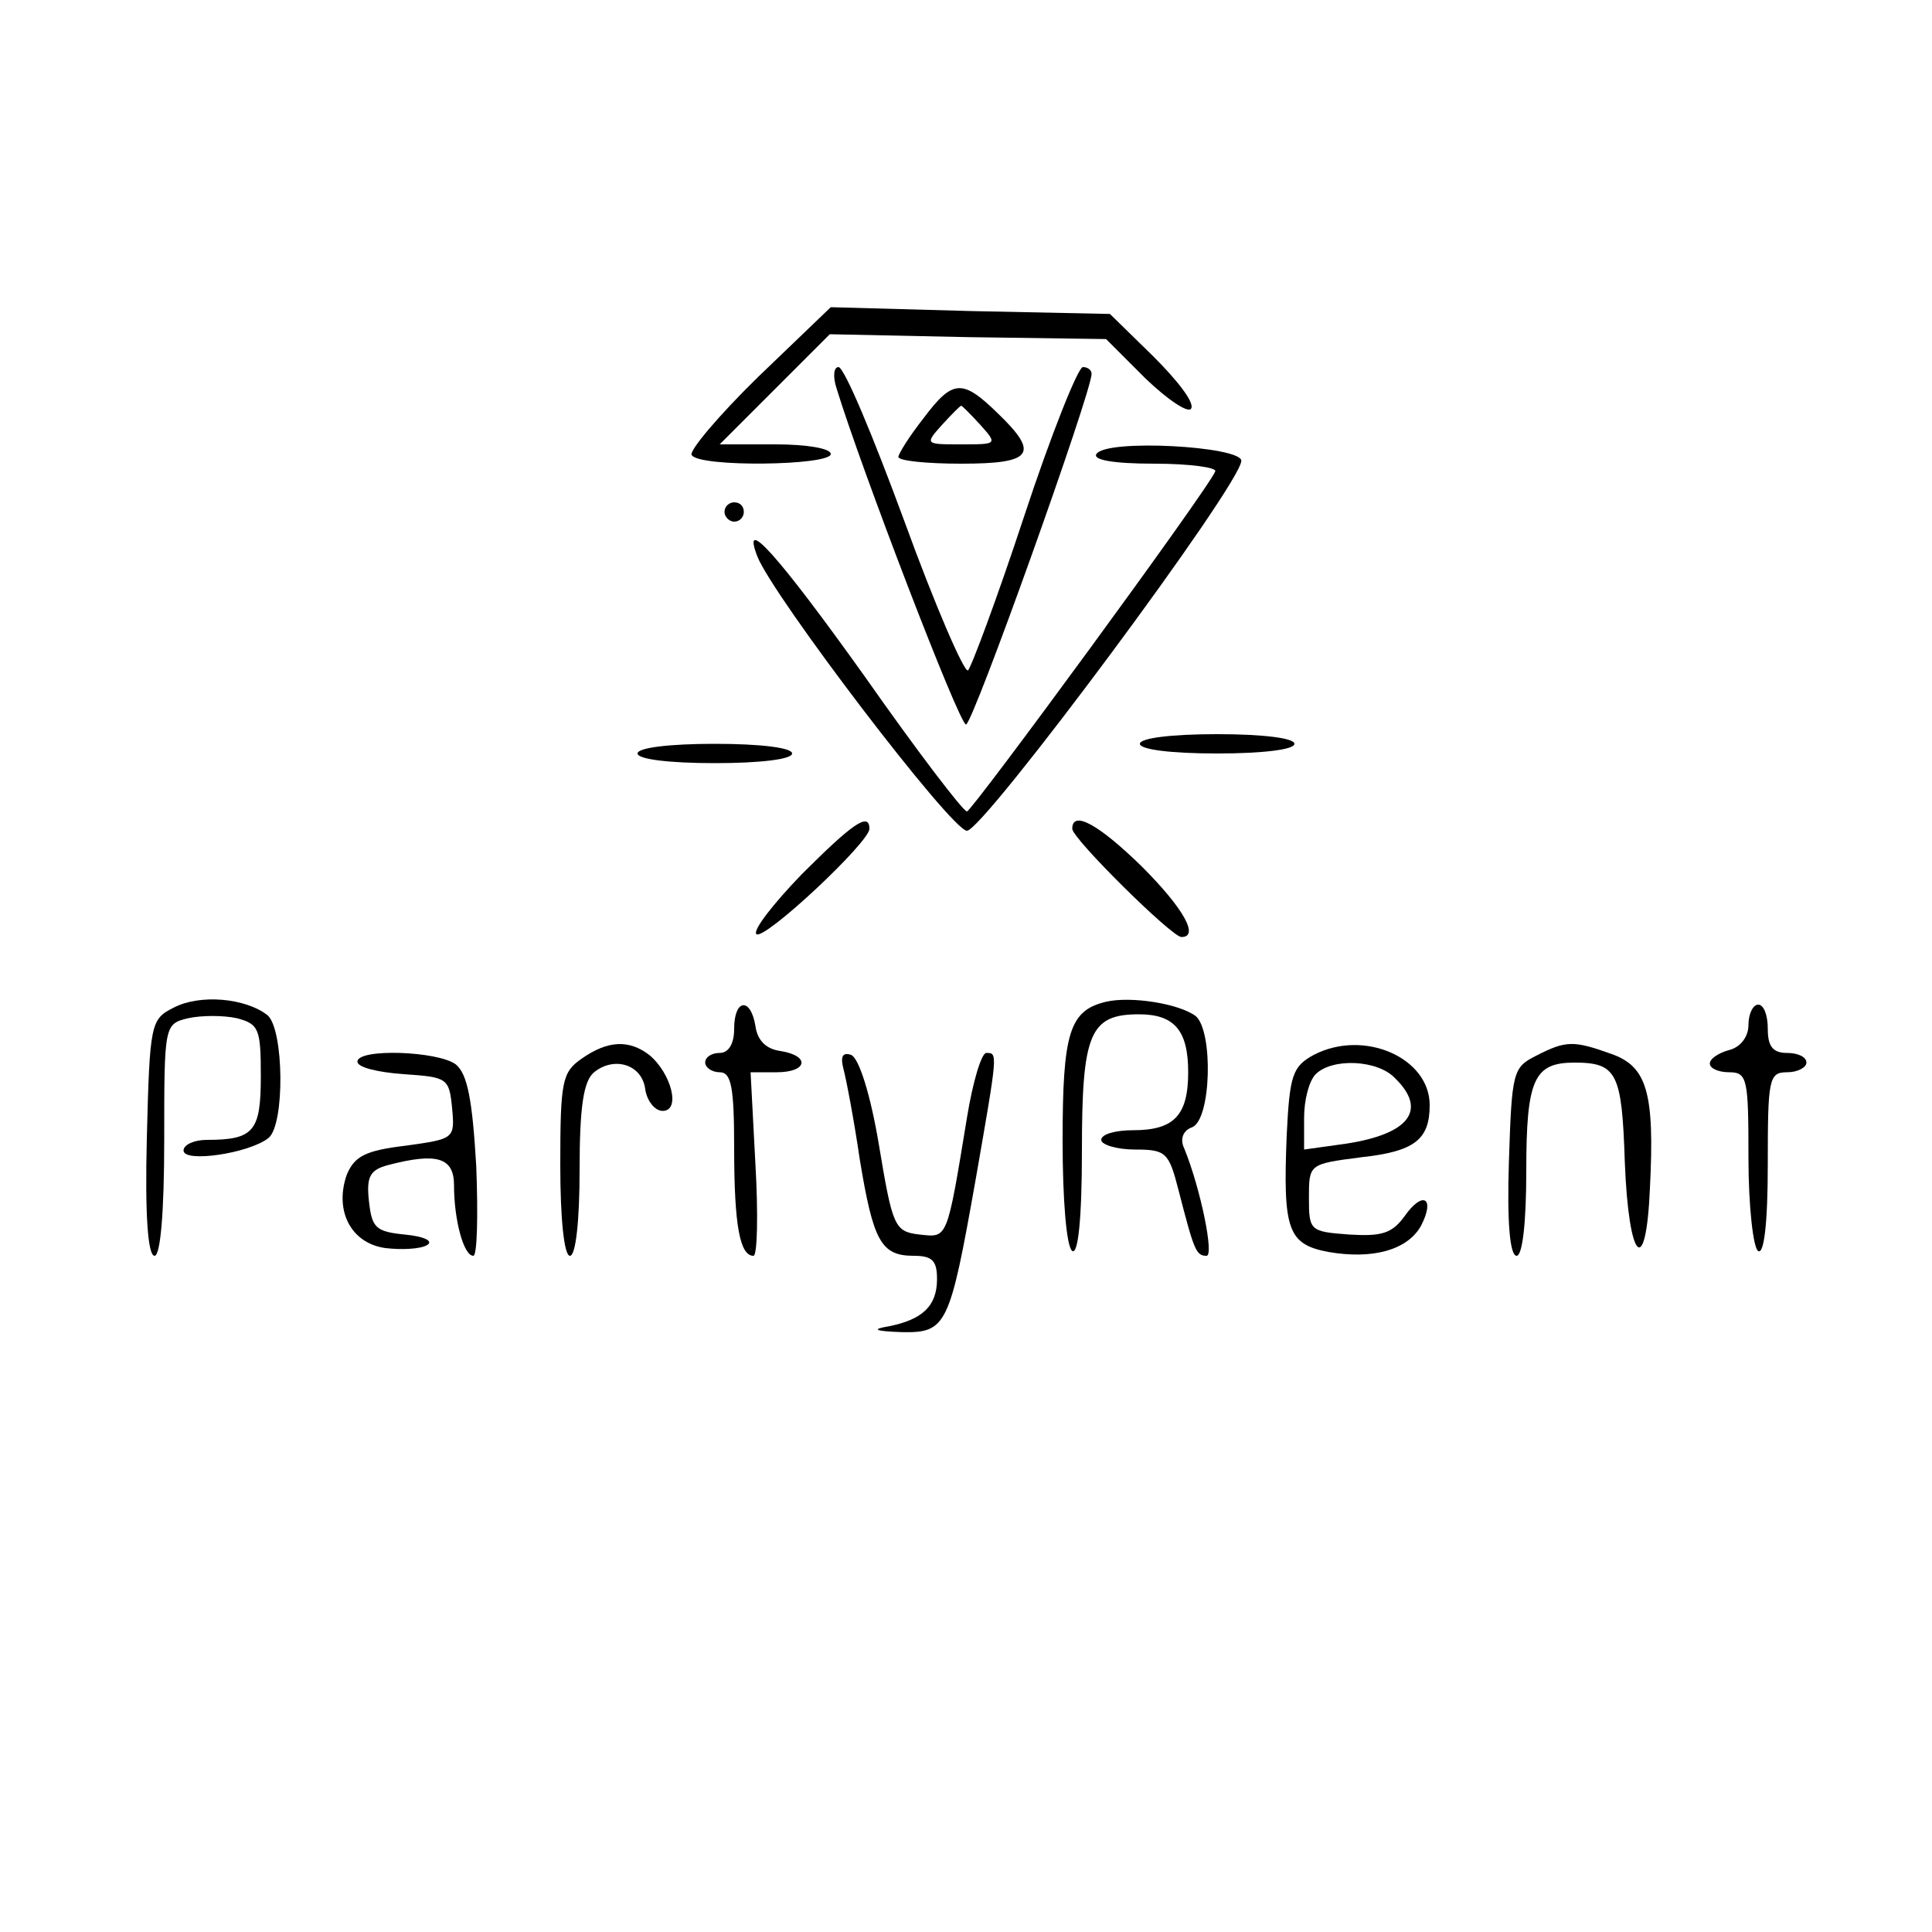 <?xml version="1.0" standalone="no"?>
<!DOCTYPE svg PUBLIC "-//W3C//DTD SVG 20010904//EN"
 "http://www.w3.org/TR/2001/REC-SVG-20010904/DTD/svg10.dtd">
<svg version="1.0" xmlns="http://www.w3.org/2000/svg"
 width="200pt" height="200pt" viewBox="0 0 200 200"
 preserveAspectRatio="xMidYMid meet">

<g transform="translate(0,200) scale(0.1,-0.1)"
fill="#000000" stroke="none">
<path d="M785 1610 c-41 -40 -72 -77 -69 -81 7 -13 144 -11 144 1 0 6 -26 10
-57 10 l-58 0 57 57 57 57 143 -3 143 -2 41 -41 c23 -22 44 -36 47 -31 4 6
-14 29 -39 54 l-45 44 -144 3 -145 4 -75 -72z"/>
<path d="M866 1598 c25 -82 127 -348 134 -348 7 0 130 344 130 363 0 4 -4 7
-9 7 -5 0 -33 -70 -61 -155 -28 -85 -55 -157 -58 -159 -4 -2 -34 67 -66 155
-32 87 -62 159 -68 159 -5 0 -6 -10 -2 -22z"/>
<path d="M956 1567 c-15 -19 -26 -37 -26 -40 0 -4 29 -7 65 -7 74 0 82 10 37
53 -36 35 -46 34 -76 -6z m59 -7 c18 -20 17 -20 -20 -20 -37 0 -38 0 -20 20
10 11 19 20 20 20 1 0 10 -9 20 -20z"/>
<path d="M1135 1530 c-4 -6 17 -10 60 -10 37 0 65 -4 63 -8 -7 -18 -252 -352
-257 -352 -4 0 -52 63 -106 140 -90 126 -128 168 -111 124 16 -41 201 -284
217 -284 17 0 284 359 284 383 0 15 -140 23 -150 7z"/>
<path d="M750 1470 c0 -5 5 -10 10 -10 6 0 10 5 10 10 0 6 -4 10 -10 10 -5 0
-10 -4 -10 -10z"/>
<path d="M1180 1230 c0 -6 33 -10 80 -10 47 0 80 4 80 10 0 6 -33 10 -80 10
-47 0 -80 -4 -80 -10z"/>
<path d="M660 1220 c0 -6 33 -10 80 -10 47 0 80 4 80 10 0 6 -33 10 -80 10
-47 0 -80 -4 -80 -10z"/>
<path d="M830 1095 c-29 -30 -51 -58 -47 -62 8 -7 117 95 117 109 0 18 -18 5
-70 -47z"/>
<path d="M1110 1142 c0 -10 103 -112 113 -112 19 0 2 30 -41 73 -44 43 -72 59
-72 39z"/>
<path d="M180 957 c-24 -12 -25 -16 -28 -135 -2 -79 1 -122 8 -122 6 0 10 44
10 120 0 119 0 120 25 126 14 3 36 3 50 0 23 -6 25 -11 25 -60 0 -57 -7 -66
-56 -66 -13 0 -24 -5 -24 -11 0 -13 68 -3 88 13 17 14 16 112 -1 127 -23 18
-70 22 -97 8z"/>
<path d="M1145 963 c-38 -9 -45 -32 -45 -144 0 -61 4 -110 10 -114 6 -4 10 33
10 104 0 121 8 141 59 141 37 0 51 -17 51 -60 0 -45 -15 -60 -57 -60 -18 0
-33 -4 -33 -10 0 -5 16 -10 35 -10 32 0 35 -3 45 -42 16 -62 18 -68 29 -68 8
0 -6 69 -23 111 -5 10 -1 19 8 22 20 8 22 99 4 115 -17 13 -67 21 -93 15z"/>
<path d="M760 935 c0 -16 -6 -25 -15 -25 -8 0 -15 -4 -15 -10 0 -5 7 -10 15
-10 12 0 15 -15 15 -79 0 -80 6 -111 20 -111 4 0 5 43 2 95 l-5 95 27 0 c32 0
35 17 4 22 -15 2 -24 11 -26 26 -5 30 -22 28 -22 -3z"/>
<path d="M1810 939 c0 -12 -8 -23 -20 -26 -11 -3 -20 -9 -20 -14 0 -5 9 -9 20
-9 19 0 20 -7 20 -89 0 -50 5 -93 10 -96 6 -4 10 28 10 89 0 89 1 96 20 96 11
0 20 5 20 10 0 6 -9 10 -20 10 -15 0 -20 7 -20 25 0 14 -4 25 -10 25 -5 0 -10
-9 -10 -21z"/>
<path d="M602 904 c-20 -14 -22 -23 -22 -110 0 -56 4 -94 10 -94 6 0 10 36 10
89 0 65 4 92 15 101 21 17 50 8 53 -18 2 -12 10 -22 18 -22 19 0 9 39 -14 58
-21 16 -43 15 -70 -4z"/>
<path d="M1360 908 c-22 -12 -25 -21 -28 -83 -4 -98 1 -113 43 -121 46 -8 82
2 96 27 15 29 2 37 -17 10 -13 -18 -24 -21 -57 -19 -41 3 -42 4 -42 38 0 35 0
35 54 42 55 6 71 18 71 54 0 49 -68 79 -120 52z m84 -24 c34 -33 15 -58 -51
-68 l-43 -6 0 33 c0 18 5 38 12 45 17 17 64 15 82 -4z"/>
<path d="M1590 907 c-24 -12 -25 -17 -28 -110 -2 -62 1 -97 8 -97 6 0 10 34
10 88 0 95 8 112 50 112 44 0 49 -11 52 -103 4 -103 22 -121 26 -27 5 99 -3
126 -40 139 -39 14 -47 14 -78 -2z"/>
<path d="M370 901 c0 -6 21 -11 48 -13 45 -3 47 -4 50 -35 3 -32 2 -32 -48
-39 -42 -5 -53 -11 -61 -30 -13 -37 4 -71 40 -76 17 -2 36 -1 43 3 7 4 -2 9
-23 11 -30 3 -34 7 -37 34 -3 26 1 33 20 38 50 13 68 8 68 -21 0 -36 10 -73
20 -73 4 0 5 42 3 93 -4 68 -9 95 -21 105 -18 14 -102 17 -102 3z"/>
<path d="M873 894 c3 -11 11 -53 17 -94 14 -85 22 -100 56 -100 19 0 24 -5 24
-24 0 -28 -15 -42 -50 -49 -18 -3 -15 -5 13 -6 47 -1 50 6 77 158 23 132 23
131 11 131 -5 0 -14 -30 -20 -67 -21 -128 -20 -124 -49 -121 -26 3 -28 8 -42
92 -9 54 -21 91 -29 94 -9 3 -11 -2 -8 -14z"/>
</g>
</svg>
